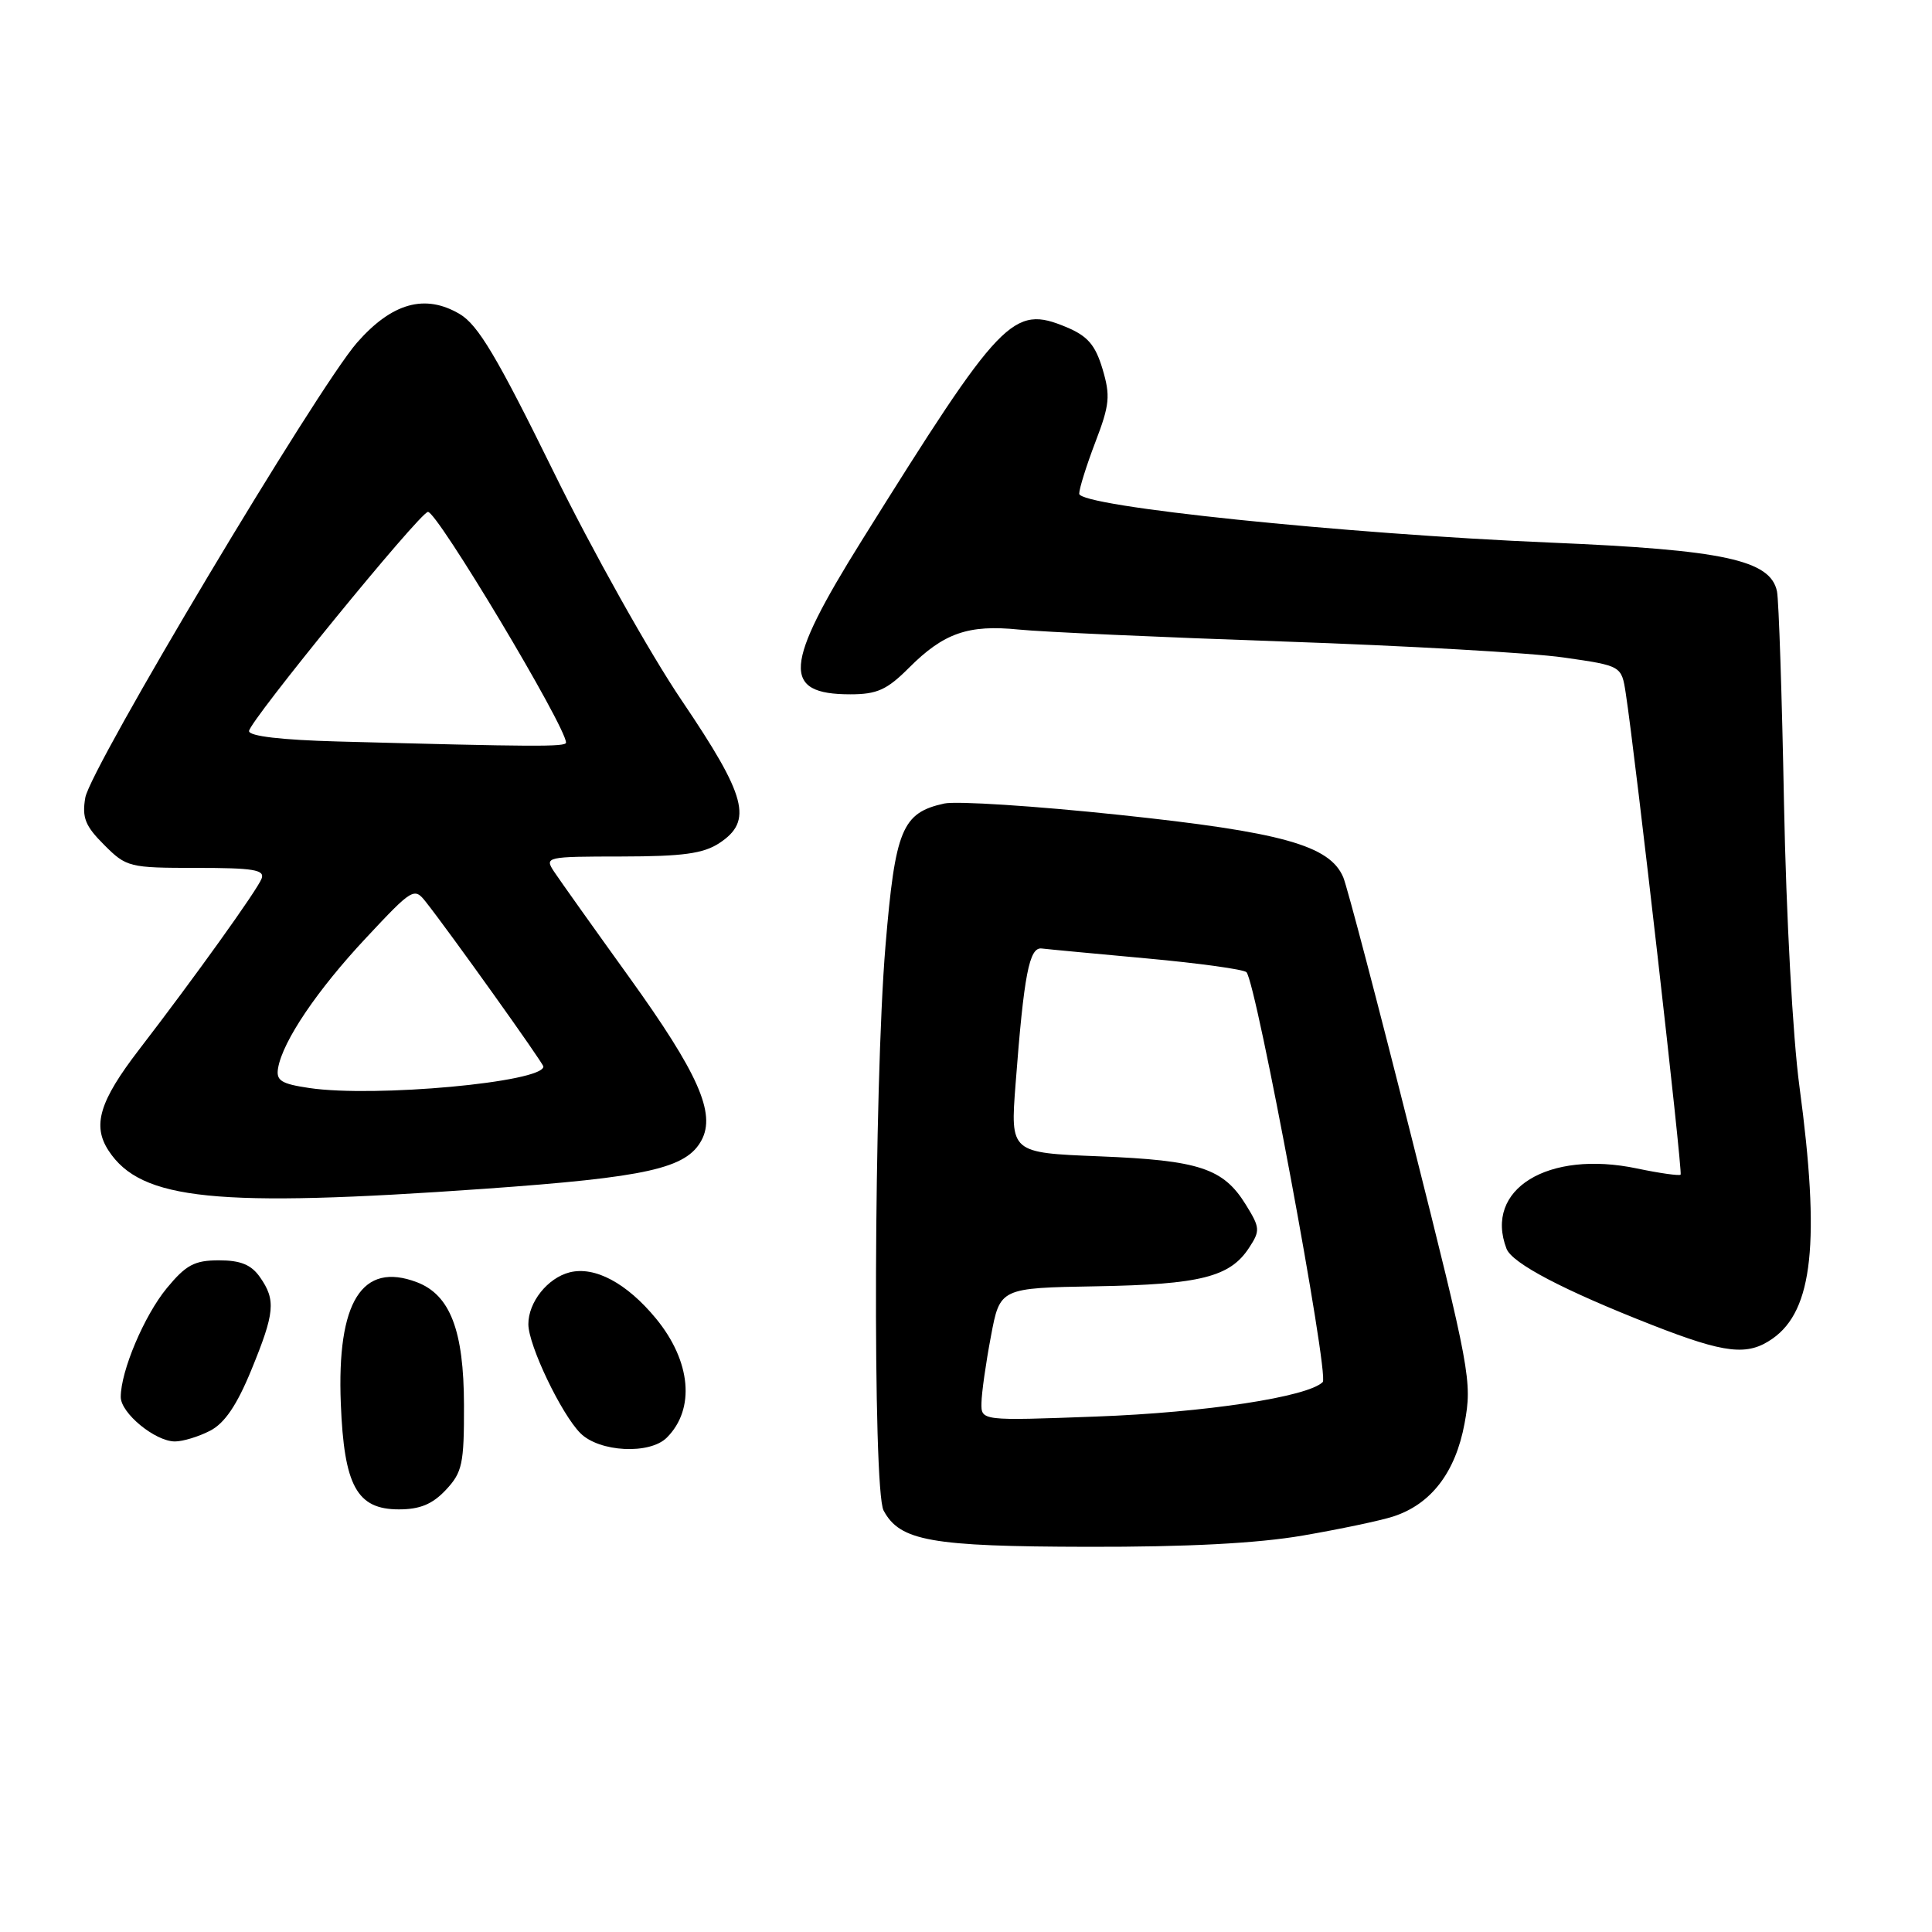 <?xml version="1.0" encoding="UTF-8" standalone="no"?>
<!DOCTYPE svg PUBLIC "-//W3C//DTD SVG 1.1//EN" "http://www.w3.org/Graphics/SVG/1.1/DTD/svg11.dtd" >
<svg xmlns="http://www.w3.org/2000/svg" xmlns:xlink="http://www.w3.org/1999/xlink" version="1.1" viewBox="0 0 256 256">
 <g >
 <path fill="currentColor"
d=" M 172.62 203.47 C 177.50 202.63 182.89 201.50 184.59 200.95 C 189.62 199.33 192.86 195.10 194.06 188.62 C 195.09 183.06 194.83 181.68 187.03 150.68 C 182.58 132.98 178.51 117.49 177.99 116.25 C 176.21 112.02 169.86 110.25 148.27 107.97 C 137.14 106.79 126.73 106.12 125.12 106.47 C 119.52 107.70 118.62 109.89 117.33 125.35 C 115.79 143.75 115.61 197.41 117.08 200.15 C 119.24 204.19 123.34 204.92 144.12 204.96 C 157.34 204.99 166.63 204.50 172.62 203.47 Z  M 59.08 197.42 C 61.26 195.09 61.50 193.98 61.48 186.17 C 61.46 176.30 59.65 171.58 55.24 169.90 C 47.97 167.14 44.62 172.48 45.16 185.99 C 45.59 196.90 47.29 200.00 52.85 200.00 C 55.65 200.00 57.29 199.32 59.08 197.42 Z  M 88.36 190.49 C 92.15 186.70 91.57 180.36 86.91 174.70 C 83.04 170.01 78.82 167.76 75.49 168.59 C 72.56 169.33 70.00 172.55 70.01 175.47 C 70.02 178.27 74.38 187.38 76.91 189.91 C 79.42 192.42 86.10 192.76 88.36 190.49 Z  M 27.84 189.58 C 29.76 188.59 31.38 186.21 33.29 181.56 C 36.42 173.93 36.58 172.27 34.44 169.22 C 33.29 167.58 31.88 167.00 29.02 167.00 C 25.77 167.00 24.65 167.60 22.10 170.69 C 19.11 174.32 16.00 181.67 16.00 185.11 C 16.00 187.25 20.57 191.00 23.18 191.00 C 24.24 191.00 26.33 190.36 27.84 189.58 Z  M 234.88 177.37 C 240.23 173.62 241.20 164.53 238.44 144.00 C 237.55 137.44 236.68 121.32 236.39 106.50 C 236.12 92.20 235.70 79.54 235.46 78.36 C 234.60 74.20 228.39 72.86 205.50 71.90 C 178.05 70.74 143.00 67.11 143.00 65.42 C 143.00 64.74 143.97 61.65 145.15 58.56 C 147.04 53.63 147.15 52.45 146.09 48.89 C 145.13 45.70 144.12 44.53 141.31 43.35 C 134.20 40.39 132.73 41.93 114.19 71.62 C 103.84 88.20 103.55 92.00 112.67 92.00 C 116.21 92.00 117.53 91.41 120.45 88.48 C 125.06 83.87 128.31 82.74 135.00 83.42 C 138.02 83.73 153.78 84.44 170.00 85.00 C 186.22 85.56 202.96 86.51 207.18 87.12 C 214.86 88.22 214.86 88.22 215.42 91.86 C 216.69 100.06 222.99 155.35 222.69 155.65 C 222.51 155.82 219.91 155.46 216.92 154.83 C 205.11 152.35 196.60 157.58 199.62 165.46 C 200.37 167.40 207.18 170.97 218.92 175.57 C 228.63 179.37 231.56 179.70 234.88 177.37 Z  M 64.22 157.52 C 85.77 155.99 90.95 154.83 92.96 151.08 C 94.87 147.51 92.52 142.21 83.38 129.50 C 78.63 122.90 74.15 116.60 73.42 115.50 C 72.13 113.54 72.33 113.50 82.36 113.49 C 90.46 113.48 93.19 113.11 95.31 111.72 C 99.79 108.78 98.94 105.55 90.34 92.83 C 86.12 86.60 78.46 72.93 73.32 62.45 C 65.87 47.29 63.34 43.04 60.91 41.61 C 56.32 38.90 51.94 40.12 47.30 45.41 C 42.04 51.43 11.97 101.77 11.30 105.70 C 10.85 108.34 11.29 109.45 13.80 111.95 C 16.75 114.91 17.13 115.00 26.03 115.00 C 33.59 115.00 35.12 115.25 34.66 116.43 C 34.09 117.93 25.73 129.59 18.42 139.09 C 13.18 145.91 12.20 149.13 14.39 152.47 C 18.69 159.04 28.56 160.04 64.22 157.52 Z  M 130.05 185.88 C 130.07 184.57 130.63 180.61 131.30 177.08 C 132.50 170.66 132.50 170.66 145.28 170.44 C 159.04 170.20 162.98 169.21 165.50 165.35 C 167.00 163.07 166.97 162.68 165.08 159.63 C 162.10 154.80 158.91 153.75 145.68 153.22 C 133.87 152.75 133.87 152.75 134.57 143.62 C 135.68 129.08 136.38 125.48 138.03 125.68 C 138.84 125.78 145.12 126.37 152.00 127.00 C 158.88 127.63 164.80 128.45 165.16 128.82 C 166.47 130.16 176.16 182.24 175.27 183.13 C 173.30 185.10 159.70 187.17 145.25 187.70 C 130.00 188.27 130.00 188.27 130.05 185.88 Z  M 41.00 144.17 C 37.22 143.61 36.56 143.18 36.85 141.51 C 37.48 137.93 42.03 131.19 48.50 124.28 C 54.66 117.69 54.89 117.56 56.42 119.50 C 59.59 123.51 72.00 140.89 72.00 141.32 C 72.00 143.40 49.66 145.45 41.00 144.17 Z  M 44.75 98.25 C 37.32 98.05 33.00 97.55 33.00 96.87 C 33.00 95.63 55.55 67.99 56.70 67.83 C 57.86 67.66 75.00 96.29 75.00 98.40 C 75.00 98.98 70.77 98.95 44.75 98.25 Z "/>
</g>
</svg>